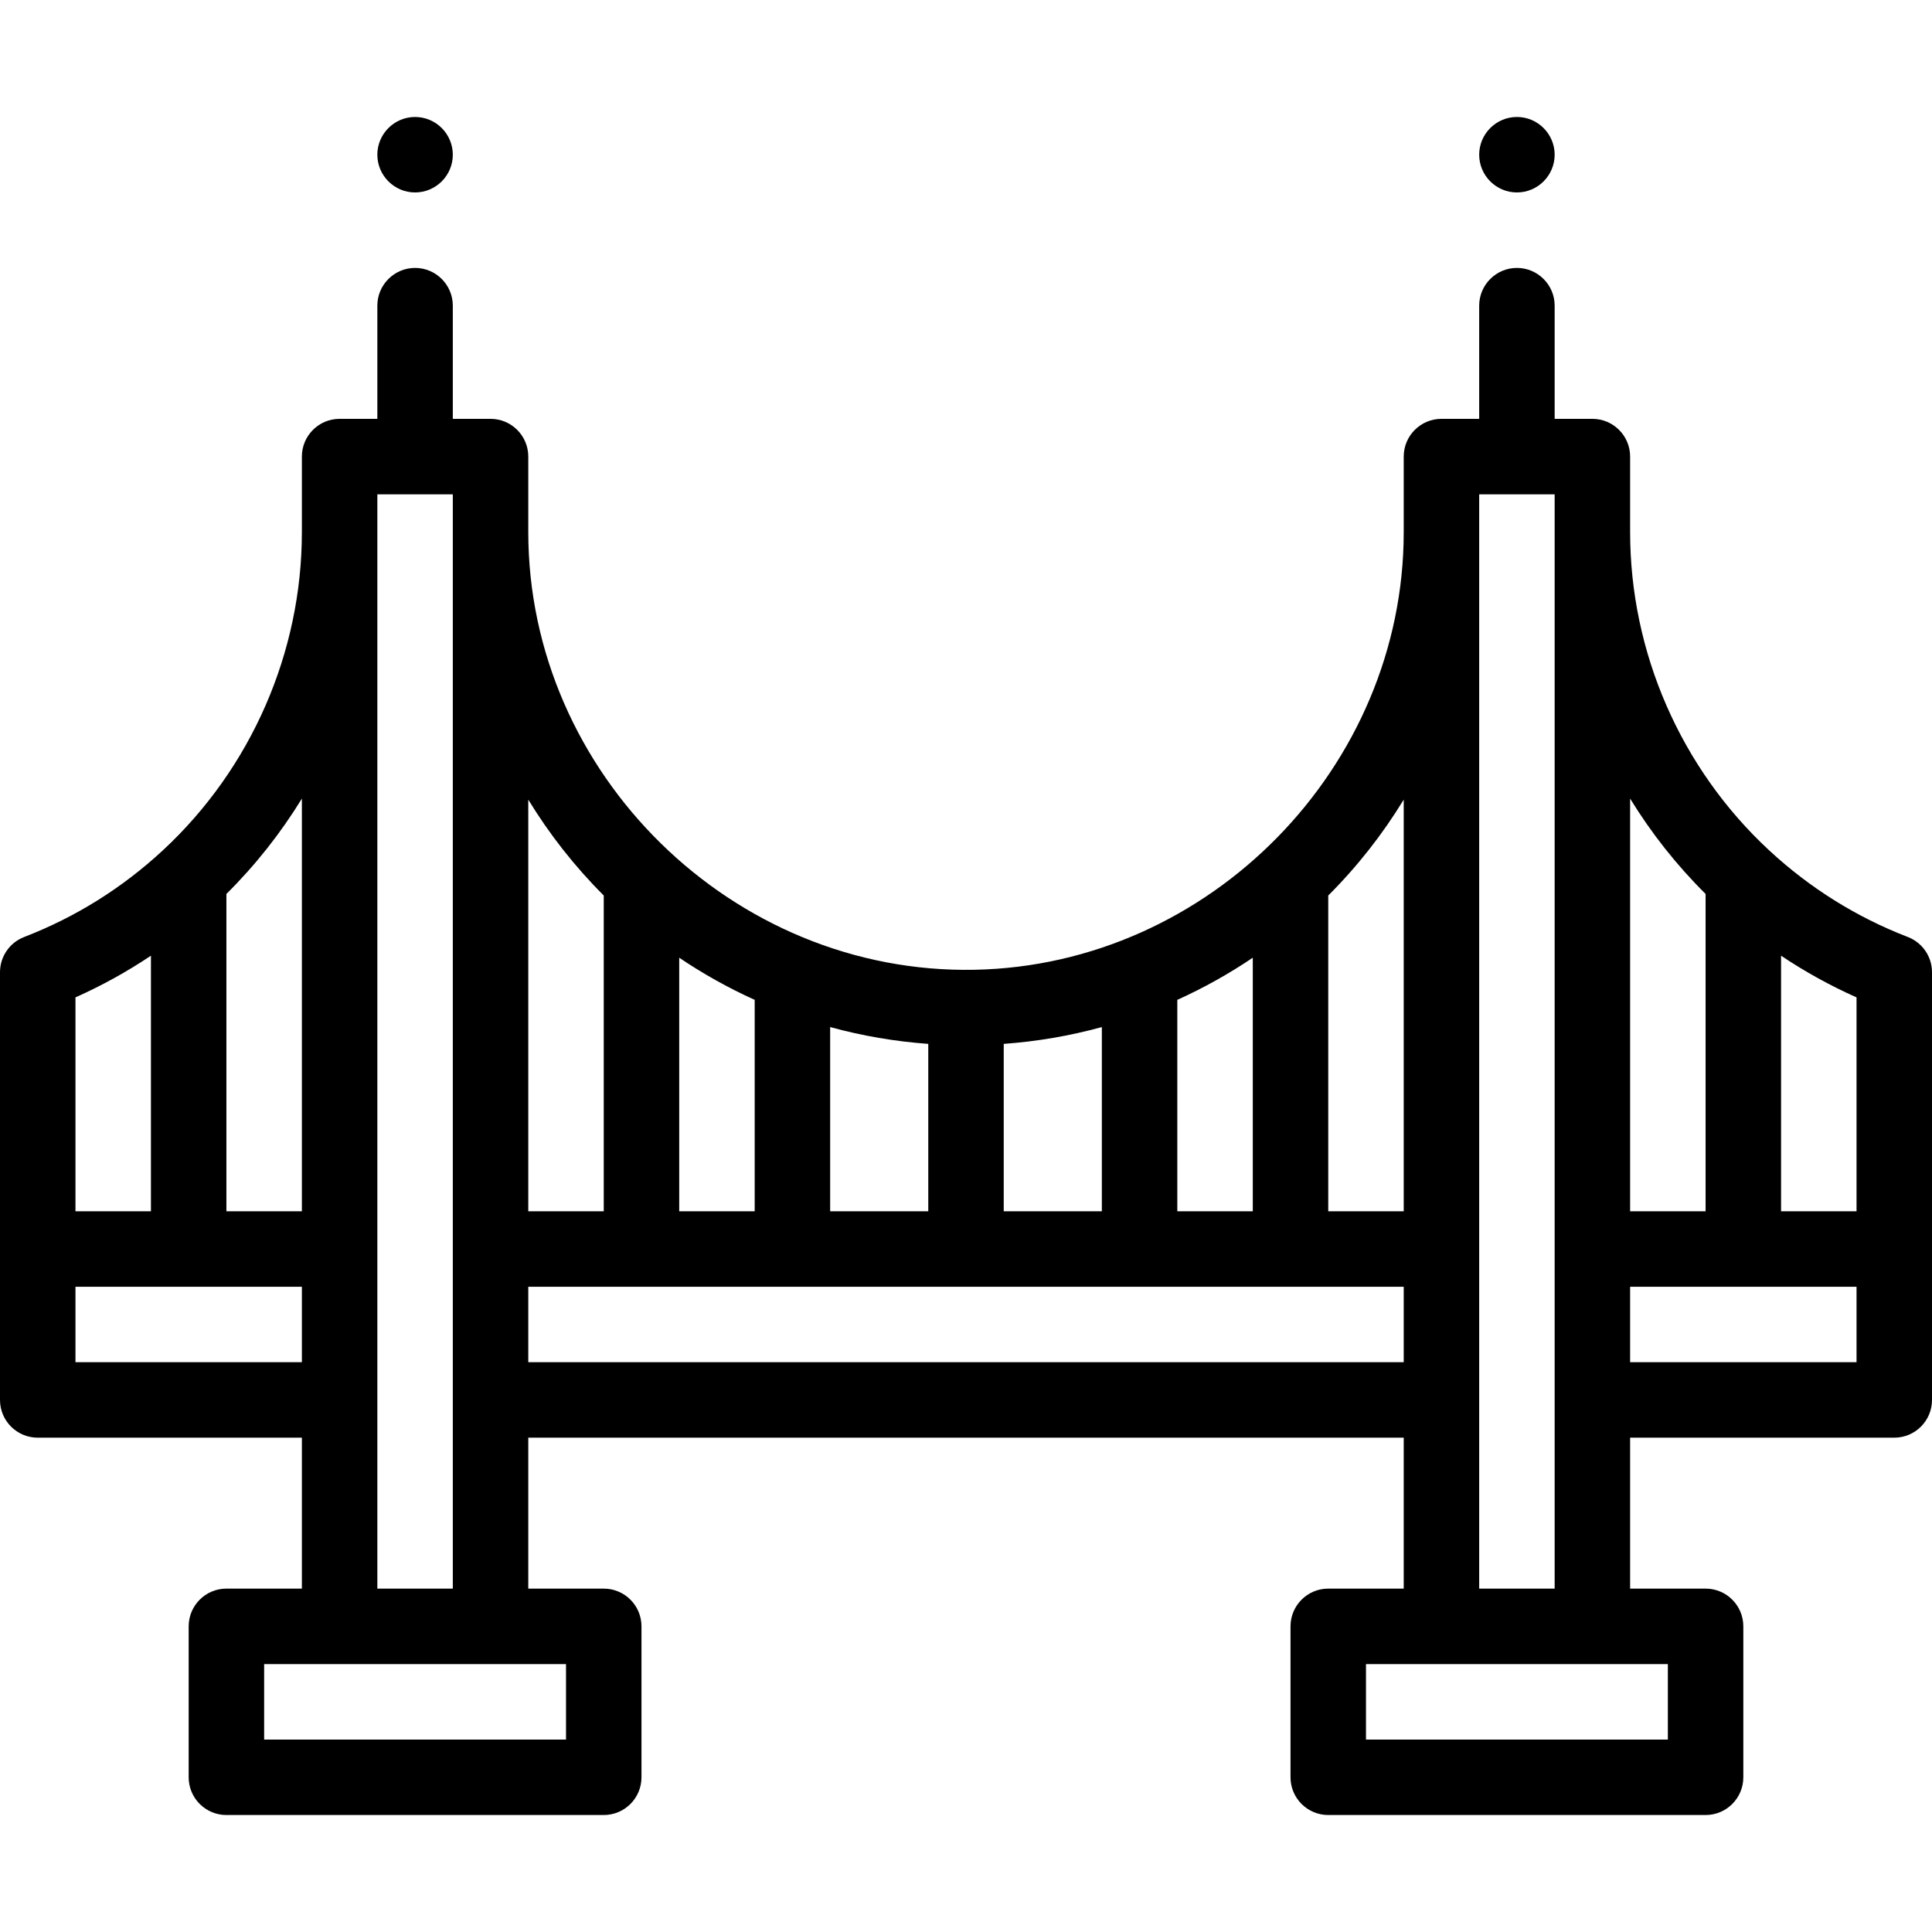 <svg id="Capa_1" enable-background="new 0 0 512 512" height="512" viewBox="0 0 512 512" width="512" xmlns="http://www.w3.org/2000/svg"><path d="m402 51c5.51 0 10-4.49 10-10s-4.49-10-10-10-10 4.49-10 10 4.49 10 10 10z"/><path d="m110 51c5.51 0 10-4.49 10-10s-4.49-10-10-10-10 4.49-10 10 4.49 10 10 10z"/><path d="m505.601 248.317c-13.642-5.266-26.022-13.007-36.799-23.007-23.388-21.704-36.802-52.433-36.802-84.31v-20c0-5.522-4.477-10-10-10h-10v-30c0-5.51-4.49-10-10-10s-10 4.49-10 10v30h-10c-5.523 0-10 4.478-10 10v20c0 62.237-51.31 114.746-113.664 116.001-64.144 1.292-118.336-51.996-118.336-116.001v-20c0-5.522-4.477-10-10-10h-10v-30c0-5.51-4.49-10-10-10s-10 4.49-10 10v30h-10c-5.523 0-10 4.478-10 10v20c0 31.877-13.414 62.606-36.802 84.311-10.776 10-23.157 17.741-36.799 23.007-3.856 1.488-6.399 5.196-6.399 9.328v113.354c0 5.522 4.477 10 10 10h70v40h-20c-5.523 0-10 4.478-10 10v40c0 5.522 4.477 10 10 10h100c5.523 0 10-4.478 10-10v-40c0-5.522-4.477-10-10-10h-20v-40h232v40h-20c-5.523 0-10 4.478-10 10v40c0 5.522 4.477 10 10 10h100c5.523 0 10-4.478 10-10v-40c0-5.522-4.477-10-10-10h-20v-40h70c5.523 0 10-4.478 10-10v-113.354c0-4.132-2.543-7.84-6.399-9.329zm-13.601 72.683h-20v-67.731c6.334 4.242 13.012 7.932 20 11.048zm-40-84.097v84.097h-20v-109.363c5.601 9.134 12.299 17.631 20 25.266zm-80 84.097h-20v-83.682c7.7-7.682 14.399-16.228 20-25.405zm-40 0h-20v-56.031c6.987-3.156 13.666-6.887 20-11.166zm-40 0h-26v-44.36c8.828-.64 17.516-2.13 26-4.456zm-46 0h-26v-48.816c8.484 2.326 17.172 3.816 26 4.456zm-46 0h-20v-67.197c6.334 4.279 13.013 8.01 20 11.166zm-40-83.682v83.682h-20v-109.087c5.601 9.178 12.3 17.724 20 25.405zm-80 83.682h-20v-84.097c7.701-7.636 14.399-16.132 20-25.267zm-60-56.684c6.988-3.116 13.666-6.806 20-11.048v67.732h-20zm0 96.684v-20h60v20zm130 100h-80v-20h80zm-50-40v-290h20v290zm40-60v-20h232v20zm302 100h-80v-20h80zm-50-40v-290h20v290zm100-60h-60v-20h60z"/></svg>